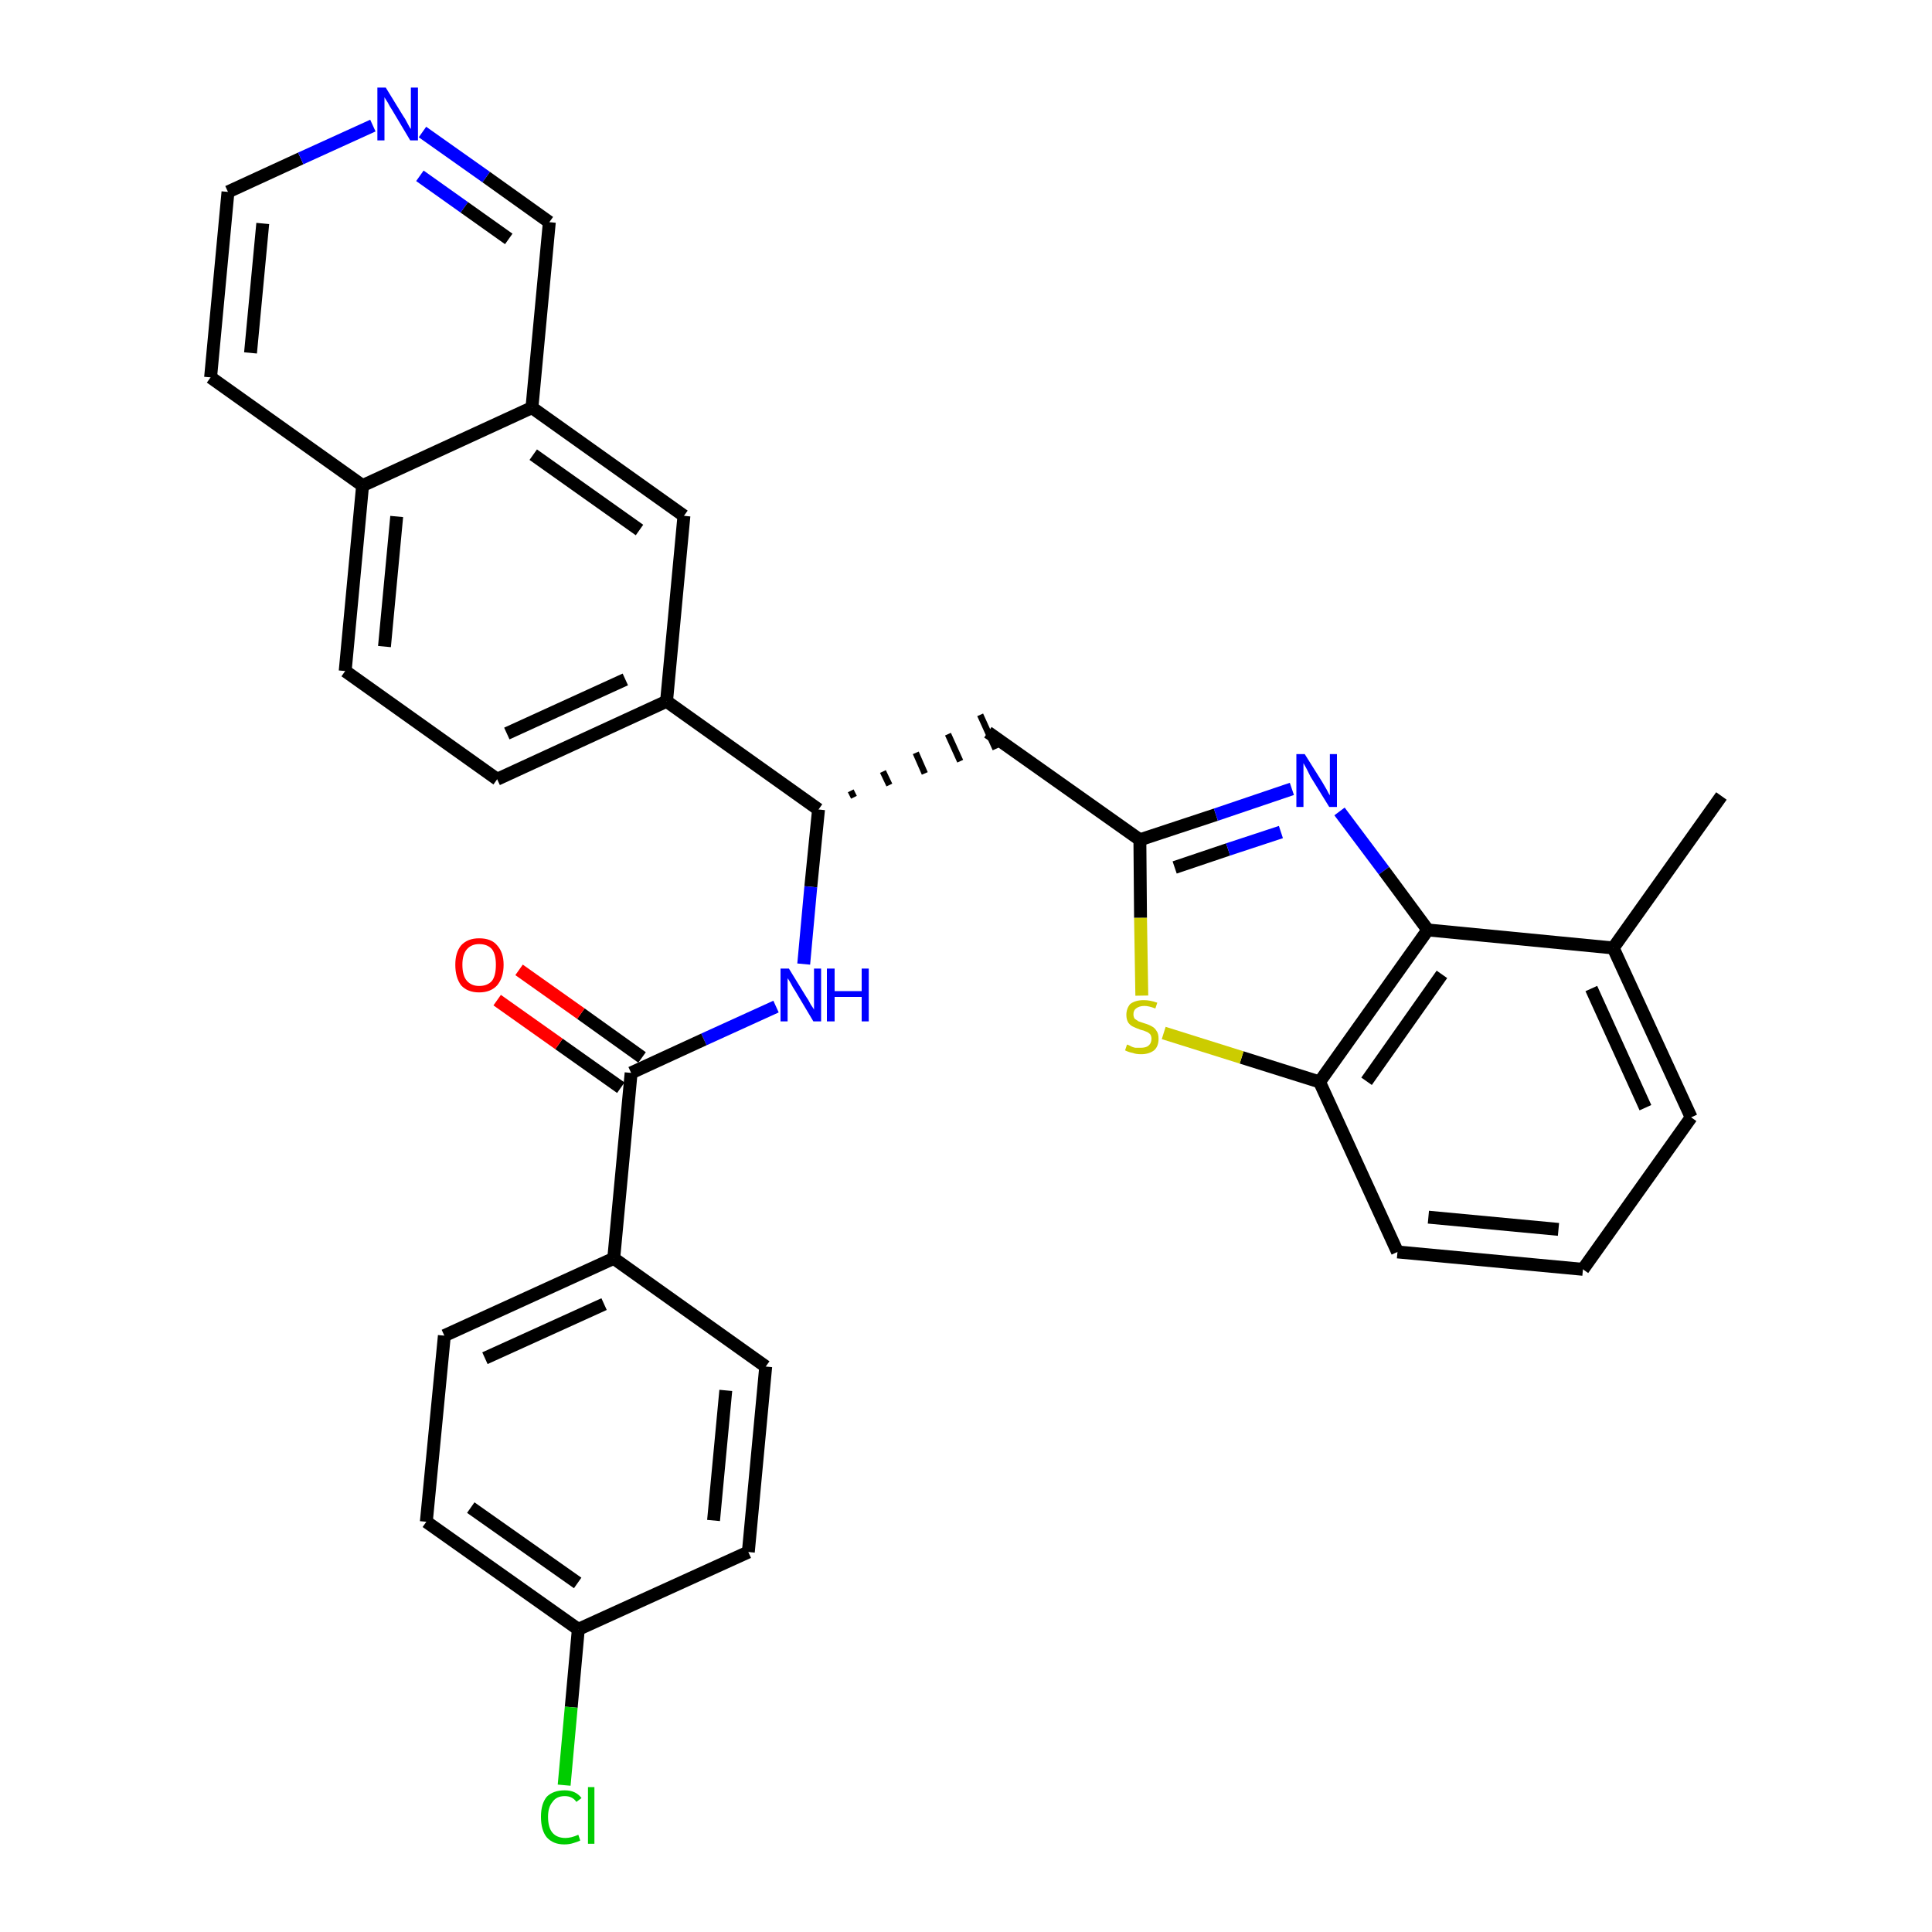 <?xml version='1.0' encoding='iso-8859-1'?>
<svg version='1.1' baseProfile='full'
              xmlns='http://www.w3.org/2000/svg'
                      xmlns:rdkit='http://www.rdkit.org/xml'
                      xmlns:xlink='http://www.w3.org/1999/xlink'
                  xml:space='preserve'
width='300px' height='300px' viewBox='0 0 300 300'>
<!-- END OF HEADER -->
<path class='bond-0 atom-0 atom-1' d='M 267.3,123.6 L 250.5,147.2' style='fill:none;fill-rule:evenodd;stroke:#000000;stroke-width:2.0px;stroke-linecap:butt;stroke-linejoin:miter;stroke-opacity:1' />
<path class='bond-1 atom-1 atom-2' d='M 250.5,147.2 L 262.6,173.5' style='fill:none;fill-rule:evenodd;stroke:#000000;stroke-width:2.0px;stroke-linecap:butt;stroke-linejoin:miter;stroke-opacity:1' />
<path class='bond-1 atom-1 atom-2' d='M 247.1,153.5 L 255.5,172.0' style='fill:none;fill-rule:evenodd;stroke:#000000;stroke-width:2.0px;stroke-linecap:butt;stroke-linejoin:miter;stroke-opacity:1' />
<path class='bond-31 atom-31 atom-1' d='M 221.7,144.4 L 250.5,147.2' style='fill:none;fill-rule:evenodd;stroke:#000000;stroke-width:2.0px;stroke-linecap:butt;stroke-linejoin:miter;stroke-opacity:1' />
<path class='bond-2 atom-2 atom-3' d='M 262.6,173.5 L 245.8,197.1' style='fill:none;fill-rule:evenodd;stroke:#000000;stroke-width:2.0px;stroke-linecap:butt;stroke-linejoin:miter;stroke-opacity:1' />
<path class='bond-3 atom-3 atom-4' d='M 245.8,197.1 L 217.0,194.4' style='fill:none;fill-rule:evenodd;stroke:#000000;stroke-width:2.0px;stroke-linecap:butt;stroke-linejoin:miter;stroke-opacity:1' />
<path class='bond-3 atom-3 atom-4' d='M 242.0,190.9 L 221.8,189.0' style='fill:none;fill-rule:evenodd;stroke:#000000;stroke-width:2.0px;stroke-linecap:butt;stroke-linejoin:miter;stroke-opacity:1' />
<path class='bond-4 atom-4 atom-5' d='M 217.0,194.4 L 204.9,168.0' style='fill:none;fill-rule:evenodd;stroke:#000000;stroke-width:2.0px;stroke-linecap:butt;stroke-linejoin:miter;stroke-opacity:1' />
<path class='bond-5 atom-5 atom-6' d='M 204.9,168.0 L 192.8,164.2' style='fill:none;fill-rule:evenodd;stroke:#000000;stroke-width:2.0px;stroke-linecap:butt;stroke-linejoin:miter;stroke-opacity:1' />
<path class='bond-5 atom-5 atom-6' d='M 192.8,164.2 L 180.7,160.4' style='fill:none;fill-rule:evenodd;stroke:#CCCC00;stroke-width:2.0px;stroke-linecap:butt;stroke-linejoin:miter;stroke-opacity:1' />
<path class='bond-32 atom-31 atom-5' d='M 221.7,144.4 L 204.9,168.0' style='fill:none;fill-rule:evenodd;stroke:#000000;stroke-width:2.0px;stroke-linecap:butt;stroke-linejoin:miter;stroke-opacity:1' />
<path class='bond-32 atom-31 atom-5' d='M 223.9,151.3 L 212.2,167.9' style='fill:none;fill-rule:evenodd;stroke:#000000;stroke-width:2.0px;stroke-linecap:butt;stroke-linejoin:miter;stroke-opacity:1' />
<path class='bond-6 atom-6 atom-7' d='M 177.3,154.6 L 177.1,142.5' style='fill:none;fill-rule:evenodd;stroke:#CCCC00;stroke-width:2.0px;stroke-linecap:butt;stroke-linejoin:miter;stroke-opacity:1' />
<path class='bond-6 atom-6 atom-7' d='M 177.1,142.5 L 177.0,130.4' style='fill:none;fill-rule:evenodd;stroke:#000000;stroke-width:2.0px;stroke-linecap:butt;stroke-linejoin:miter;stroke-opacity:1' />
<path class='bond-7 atom-7 atom-8' d='M 177.0,130.4 L 153.4,113.7' style='fill:none;fill-rule:evenodd;stroke:#000000;stroke-width:2.0px;stroke-linecap:butt;stroke-linejoin:miter;stroke-opacity:1' />
<path class='bond-29 atom-7 atom-30' d='M 177.0,130.4 L 188.8,126.5' style='fill:none;fill-rule:evenodd;stroke:#000000;stroke-width:2.0px;stroke-linecap:butt;stroke-linejoin:miter;stroke-opacity:1' />
<path class='bond-29 atom-7 atom-30' d='M 188.8,126.5 L 200.6,122.5' style='fill:none;fill-rule:evenodd;stroke:#0000FF;stroke-width:2.0px;stroke-linecap:butt;stroke-linejoin:miter;stroke-opacity:1' />
<path class='bond-29 atom-7 atom-30' d='M 182.4,134.7 L 190.7,131.9' style='fill:none;fill-rule:evenodd;stroke:#000000;stroke-width:2.0px;stroke-linecap:butt;stroke-linejoin:miter;stroke-opacity:1' />
<path class='bond-29 atom-7 atom-30' d='M 190.7,131.9 L 198.9,129.2' style='fill:none;fill-rule:evenodd;stroke:#0000FF;stroke-width:2.0px;stroke-linecap:butt;stroke-linejoin:miter;stroke-opacity:1' />
<path class='bond-8 atom-9 atom-8' d='M 132.6,123.8 L 132.1,122.8' style='fill:none;fill-rule:evenodd;stroke:#000000;stroke-width:1.0px;stroke-linecap:butt;stroke-linejoin:miter;stroke-opacity:1' />
<path class='bond-8 atom-9 atom-8' d='M 138.1,121.9 L 137.1,119.8' style='fill:none;fill-rule:evenodd;stroke:#000000;stroke-width:1.0px;stroke-linecap:butt;stroke-linejoin:miter;stroke-opacity:1' />
<path class='bond-8 atom-9 atom-8' d='M 143.6,120.1 L 142.2,116.9' style='fill:none;fill-rule:evenodd;stroke:#000000;stroke-width:1.0px;stroke-linecap:butt;stroke-linejoin:miter;stroke-opacity:1' />
<path class='bond-8 atom-9 atom-8' d='M 149.1,118.2 L 147.2,114.0' style='fill:none;fill-rule:evenodd;stroke:#000000;stroke-width:1.0px;stroke-linecap:butt;stroke-linejoin:miter;stroke-opacity:1' />
<path class='bond-8 atom-9 atom-8' d='M 154.6,116.3 L 152.2,111.0' style='fill:none;fill-rule:evenodd;stroke:#000000;stroke-width:1.0px;stroke-linecap:butt;stroke-linejoin:miter;stroke-opacity:1' />
<path class='bond-9 atom-9 atom-10' d='M 127.1,125.7 L 125.9,137.7' style='fill:none;fill-rule:evenodd;stroke:#000000;stroke-width:2.0px;stroke-linecap:butt;stroke-linejoin:miter;stroke-opacity:1' />
<path class='bond-9 atom-9 atom-10' d='M 125.9,137.7 L 124.8,149.7' style='fill:none;fill-rule:evenodd;stroke:#0000FF;stroke-width:2.0px;stroke-linecap:butt;stroke-linejoin:miter;stroke-opacity:1' />
<path class='bond-19 atom-9 atom-20' d='M 127.1,125.7 L 103.5,108.9' style='fill:none;fill-rule:evenodd;stroke:#000000;stroke-width:2.0px;stroke-linecap:butt;stroke-linejoin:miter;stroke-opacity:1' />
<path class='bond-10 atom-10 atom-11' d='M 120.5,156.3 L 109.3,161.4' style='fill:none;fill-rule:evenodd;stroke:#0000FF;stroke-width:2.0px;stroke-linecap:butt;stroke-linejoin:miter;stroke-opacity:1' />
<path class='bond-10 atom-10 atom-11' d='M 109.3,161.4 L 98.0,166.6' style='fill:none;fill-rule:evenodd;stroke:#000000;stroke-width:2.0px;stroke-linecap:butt;stroke-linejoin:miter;stroke-opacity:1' />
<path class='bond-11 atom-11 atom-12' d='M 99.7,164.2 L 90.2,157.4' style='fill:none;fill-rule:evenodd;stroke:#000000;stroke-width:2.0px;stroke-linecap:butt;stroke-linejoin:miter;stroke-opacity:1' />
<path class='bond-11 atom-11 atom-12' d='M 90.2,157.4 L 80.6,150.6' style='fill:none;fill-rule:evenodd;stroke:#FF0000;stroke-width:2.0px;stroke-linecap:butt;stroke-linejoin:miter;stroke-opacity:1' />
<path class='bond-11 atom-11 atom-12' d='M 96.4,168.9 L 86.8,162.1' style='fill:none;fill-rule:evenodd;stroke:#000000;stroke-width:2.0px;stroke-linecap:butt;stroke-linejoin:miter;stroke-opacity:1' />
<path class='bond-11 atom-11 atom-12' d='M 86.8,162.1 L 77.2,155.3' style='fill:none;fill-rule:evenodd;stroke:#FF0000;stroke-width:2.0px;stroke-linecap:butt;stroke-linejoin:miter;stroke-opacity:1' />
<path class='bond-12 atom-11 atom-13' d='M 98.0,166.6 L 95.3,195.4' style='fill:none;fill-rule:evenodd;stroke:#000000;stroke-width:2.0px;stroke-linecap:butt;stroke-linejoin:miter;stroke-opacity:1' />
<path class='bond-13 atom-13 atom-14' d='M 95.3,195.4 L 69.0,207.4' style='fill:none;fill-rule:evenodd;stroke:#000000;stroke-width:2.0px;stroke-linecap:butt;stroke-linejoin:miter;stroke-opacity:1' />
<path class='bond-13 atom-13 atom-14' d='M 93.8,202.5 L 75.3,210.9' style='fill:none;fill-rule:evenodd;stroke:#000000;stroke-width:2.0px;stroke-linecap:butt;stroke-linejoin:miter;stroke-opacity:1' />
<path class='bond-33 atom-19 atom-13' d='M 118.9,212.2 L 95.3,195.4' style='fill:none;fill-rule:evenodd;stroke:#000000;stroke-width:2.0px;stroke-linecap:butt;stroke-linejoin:miter;stroke-opacity:1' />
<path class='bond-14 atom-14 atom-15' d='M 69.0,207.4 L 66.2,236.3' style='fill:none;fill-rule:evenodd;stroke:#000000;stroke-width:2.0px;stroke-linecap:butt;stroke-linejoin:miter;stroke-opacity:1' />
<path class='bond-15 atom-15 atom-16' d='M 66.2,236.3 L 89.8,253.0' style='fill:none;fill-rule:evenodd;stroke:#000000;stroke-width:2.0px;stroke-linecap:butt;stroke-linejoin:miter;stroke-opacity:1' />
<path class='bond-15 atom-15 atom-16' d='M 73.1,234.1 L 89.7,245.8' style='fill:none;fill-rule:evenodd;stroke:#000000;stroke-width:2.0px;stroke-linecap:butt;stroke-linejoin:miter;stroke-opacity:1' />
<path class='bond-16 atom-16 atom-17' d='M 89.8,253.0 L 88.7,265.1' style='fill:none;fill-rule:evenodd;stroke:#000000;stroke-width:2.0px;stroke-linecap:butt;stroke-linejoin:miter;stroke-opacity:1' />
<path class='bond-16 atom-16 atom-17' d='M 88.7,265.1 L 87.6,277.2' style='fill:none;fill-rule:evenodd;stroke:#00CC00;stroke-width:2.0px;stroke-linecap:butt;stroke-linejoin:miter;stroke-opacity:1' />
<path class='bond-17 atom-16 atom-18' d='M 89.8,253.0 L 116.2,241.0' style='fill:none;fill-rule:evenodd;stroke:#000000;stroke-width:2.0px;stroke-linecap:butt;stroke-linejoin:miter;stroke-opacity:1' />
<path class='bond-18 atom-18 atom-19' d='M 116.2,241.0 L 118.9,212.2' style='fill:none;fill-rule:evenodd;stroke:#000000;stroke-width:2.0px;stroke-linecap:butt;stroke-linejoin:miter;stroke-opacity:1' />
<path class='bond-18 atom-18 atom-19' d='M 110.8,236.1 L 112.7,215.9' style='fill:none;fill-rule:evenodd;stroke:#000000;stroke-width:2.0px;stroke-linecap:butt;stroke-linejoin:miter;stroke-opacity:1' />
<path class='bond-20 atom-20 atom-21' d='M 103.5,108.9 L 77.2,121.0' style='fill:none;fill-rule:evenodd;stroke:#000000;stroke-width:2.0px;stroke-linecap:butt;stroke-linejoin:miter;stroke-opacity:1' />
<path class='bond-20 atom-20 atom-21' d='M 97.1,105.5 L 78.7,113.9' style='fill:none;fill-rule:evenodd;stroke:#000000;stroke-width:2.0px;stroke-linecap:butt;stroke-linejoin:miter;stroke-opacity:1' />
<path class='bond-34 atom-29 atom-20' d='M 106.2,80.1 L 103.5,108.9' style='fill:none;fill-rule:evenodd;stroke:#000000;stroke-width:2.0px;stroke-linecap:butt;stroke-linejoin:miter;stroke-opacity:1' />
<path class='bond-21 atom-21 atom-22' d='M 77.2,121.0 L 53.6,104.2' style='fill:none;fill-rule:evenodd;stroke:#000000;stroke-width:2.0px;stroke-linecap:butt;stroke-linejoin:miter;stroke-opacity:1' />
<path class='bond-22 atom-22 atom-23' d='M 53.6,104.2 L 56.3,75.4' style='fill:none;fill-rule:evenodd;stroke:#000000;stroke-width:2.0px;stroke-linecap:butt;stroke-linejoin:miter;stroke-opacity:1' />
<path class='bond-22 atom-22 atom-23' d='M 59.7,100.4 L 61.6,80.2' style='fill:none;fill-rule:evenodd;stroke:#000000;stroke-width:2.0px;stroke-linecap:butt;stroke-linejoin:miter;stroke-opacity:1' />
<path class='bond-23 atom-23 atom-24' d='M 56.3,75.4 L 32.7,58.6' style='fill:none;fill-rule:evenodd;stroke:#000000;stroke-width:2.0px;stroke-linecap:butt;stroke-linejoin:miter;stroke-opacity:1' />
<path class='bond-35 atom-28 atom-23' d='M 82.6,63.3 L 56.3,75.4' style='fill:none;fill-rule:evenodd;stroke:#000000;stroke-width:2.0px;stroke-linecap:butt;stroke-linejoin:miter;stroke-opacity:1' />
<path class='bond-24 atom-24 atom-25' d='M 32.7,58.6 L 35.4,29.8' style='fill:none;fill-rule:evenodd;stroke:#000000;stroke-width:2.0px;stroke-linecap:butt;stroke-linejoin:miter;stroke-opacity:1' />
<path class='bond-24 atom-24 atom-25' d='M 38.9,54.8 L 40.8,34.7' style='fill:none;fill-rule:evenodd;stroke:#000000;stroke-width:2.0px;stroke-linecap:butt;stroke-linejoin:miter;stroke-opacity:1' />
<path class='bond-25 atom-25 atom-26' d='M 35.4,29.8 L 46.7,24.6' style='fill:none;fill-rule:evenodd;stroke:#000000;stroke-width:2.0px;stroke-linecap:butt;stroke-linejoin:miter;stroke-opacity:1' />
<path class='bond-25 atom-25 atom-26' d='M 46.7,24.6 L 57.9,19.5' style='fill:none;fill-rule:evenodd;stroke:#0000FF;stroke-width:2.0px;stroke-linecap:butt;stroke-linejoin:miter;stroke-opacity:1' />
<path class='bond-26 atom-26 atom-27' d='M 65.6,20.5 L 75.5,27.5' style='fill:none;fill-rule:evenodd;stroke:#0000FF;stroke-width:2.0px;stroke-linecap:butt;stroke-linejoin:miter;stroke-opacity:1' />
<path class='bond-26 atom-26 atom-27' d='M 75.5,27.5 L 85.3,34.5' style='fill:none;fill-rule:evenodd;stroke:#000000;stroke-width:2.0px;stroke-linecap:butt;stroke-linejoin:miter;stroke-opacity:1' />
<path class='bond-26 atom-26 atom-27' d='M 65.2,27.3 L 72.1,32.2' style='fill:none;fill-rule:evenodd;stroke:#0000FF;stroke-width:2.0px;stroke-linecap:butt;stroke-linejoin:miter;stroke-opacity:1' />
<path class='bond-26 atom-26 atom-27' d='M 72.1,32.2 L 79.0,37.1' style='fill:none;fill-rule:evenodd;stroke:#000000;stroke-width:2.0px;stroke-linecap:butt;stroke-linejoin:miter;stroke-opacity:1' />
<path class='bond-27 atom-27 atom-28' d='M 85.3,34.5 L 82.6,63.3' style='fill:none;fill-rule:evenodd;stroke:#000000;stroke-width:2.0px;stroke-linecap:butt;stroke-linejoin:miter;stroke-opacity:1' />
<path class='bond-28 atom-28 atom-29' d='M 82.6,63.3 L 106.2,80.1' style='fill:none;fill-rule:evenodd;stroke:#000000;stroke-width:2.0px;stroke-linecap:butt;stroke-linejoin:miter;stroke-opacity:1' />
<path class='bond-28 atom-28 atom-29' d='M 82.8,70.6 L 99.3,82.3' style='fill:none;fill-rule:evenodd;stroke:#000000;stroke-width:2.0px;stroke-linecap:butt;stroke-linejoin:miter;stroke-opacity:1' />
<path class='bond-30 atom-30 atom-31' d='M 208.0,126.0 L 214.9,135.2' style='fill:none;fill-rule:evenodd;stroke:#0000FF;stroke-width:2.0px;stroke-linecap:butt;stroke-linejoin:miter;stroke-opacity:1' />
<path class='bond-30 atom-30 atom-31' d='M 214.9,135.2 L 221.7,144.4' style='fill:none;fill-rule:evenodd;stroke:#000000;stroke-width:2.0px;stroke-linecap:butt;stroke-linejoin:miter;stroke-opacity:1' />
<path  class='atom-6' d='M 175.0 162.2
Q 175.1 162.2, 175.5 162.4
Q 175.8 162.6, 176.3 162.7
Q 176.7 162.7, 177.1 162.7
Q 177.9 162.7, 178.3 162.4
Q 178.8 162.0, 178.8 161.3
Q 178.8 160.9, 178.6 160.6
Q 178.3 160.3, 178.0 160.2
Q 177.6 160.0, 177.1 159.9
Q 176.3 159.6, 175.9 159.4
Q 175.5 159.2, 175.2 158.8
Q 174.9 158.3, 174.9 157.6
Q 174.9 156.6, 175.5 155.9
Q 176.3 155.3, 177.6 155.3
Q 178.6 155.3, 179.7 155.7
L 179.4 156.6
Q 178.4 156.2, 177.7 156.2
Q 176.9 156.2, 176.4 156.6
Q 176.0 156.9, 176.0 157.5
Q 176.0 157.9, 176.2 158.2
Q 176.5 158.4, 176.8 158.6
Q 177.1 158.7, 177.7 158.9
Q 178.4 159.1, 178.9 159.4
Q 179.3 159.6, 179.6 160.1
Q 179.9 160.5, 179.9 161.3
Q 179.9 162.5, 179.2 163.1
Q 178.4 163.7, 177.2 163.7
Q 176.4 163.7, 175.9 163.5
Q 175.3 163.4, 174.7 163.1
L 175.0 162.2
' fill='#CCCC00'/>
<path  class='atom-10' d='M 122.5 150.4
L 125.2 154.8
Q 125.5 155.2, 125.9 156.0
Q 126.4 156.7, 126.4 156.8
L 126.4 150.4
L 127.5 150.4
L 127.5 158.6
L 126.3 158.6
L 123.5 153.9
Q 123.1 153.3, 122.8 152.7
Q 122.4 152.0, 122.3 151.9
L 122.3 158.6
L 121.2 158.6
L 121.2 150.4
L 122.5 150.4
' fill='#0000FF'/>
<path  class='atom-10' d='M 128.4 150.4
L 129.6 150.4
L 129.6 153.9
L 133.8 153.9
L 133.8 150.4
L 134.9 150.4
L 134.9 158.6
L 133.8 158.6
L 133.8 154.8
L 129.6 154.8
L 129.6 158.6
L 128.4 158.6
L 128.4 150.4
' fill='#0000FF'/>
<path  class='atom-12' d='M 70.7 149.8
Q 70.7 147.9, 71.6 146.8
Q 72.6 145.7, 74.4 145.7
Q 76.3 145.7, 77.2 146.8
Q 78.2 147.9, 78.2 149.8
Q 78.2 151.8, 77.2 153.0
Q 76.2 154.1, 74.4 154.1
Q 72.6 154.1, 71.6 153.0
Q 70.7 151.8, 70.7 149.8
M 74.4 153.1
Q 75.7 153.1, 76.4 152.3
Q 77.0 151.5, 77.0 149.8
Q 77.0 148.2, 76.4 147.4
Q 75.7 146.6, 74.4 146.6
Q 73.2 146.6, 72.5 147.4
Q 71.8 148.2, 71.8 149.8
Q 71.8 151.5, 72.5 152.3
Q 73.2 153.1, 74.4 153.1
' fill='#FF0000'/>
<path  class='atom-17' d='M 84.0 282.1
Q 84.0 280.1, 84.9 279.0
Q 85.9 278.0, 87.7 278.0
Q 89.4 278.0, 90.3 279.2
L 89.5 279.8
Q 88.9 278.9, 87.7 278.9
Q 86.4 278.9, 85.8 279.8
Q 85.1 280.6, 85.1 282.1
Q 85.1 283.8, 85.8 284.6
Q 86.5 285.4, 87.8 285.4
Q 88.7 285.4, 89.8 284.9
L 90.1 285.8
Q 89.7 286.0, 89.0 286.2
Q 88.4 286.4, 87.6 286.4
Q 85.9 286.4, 84.9 285.3
Q 84.0 284.2, 84.0 282.1
' fill='#00CC00'/>
<path  class='atom-17' d='M 91.3 277.5
L 92.3 277.5
L 92.3 286.3
L 91.3 286.3
L 91.3 277.5
' fill='#00CC00'/>
<path  class='atom-26' d='M 59.9 13.6
L 62.6 18.0
Q 62.9 18.4, 63.3 19.2
Q 63.7 20.0, 63.8 20.0
L 63.8 13.6
L 64.9 13.6
L 64.9 21.8
L 63.7 21.8
L 60.9 17.1
Q 60.5 16.5, 60.2 15.9
Q 59.8 15.3, 59.7 15.1
L 59.7 21.8
L 58.6 21.8
L 58.6 13.6
L 59.9 13.6
' fill='#0000FF'/>
<path  class='atom-30' d='M 202.6 117.1
L 205.3 121.4
Q 205.6 121.9, 206.0 122.6
Q 206.4 123.4, 206.5 123.5
L 206.5 117.1
L 207.6 117.1
L 207.6 125.3
L 206.4 125.3
L 203.5 120.6
Q 203.2 120.0, 202.9 119.4
Q 202.5 118.7, 202.4 118.5
L 202.4 125.3
L 201.3 125.3
L 201.3 117.1
L 202.6 117.1
' fill='#0000FF'/>
</svg>
